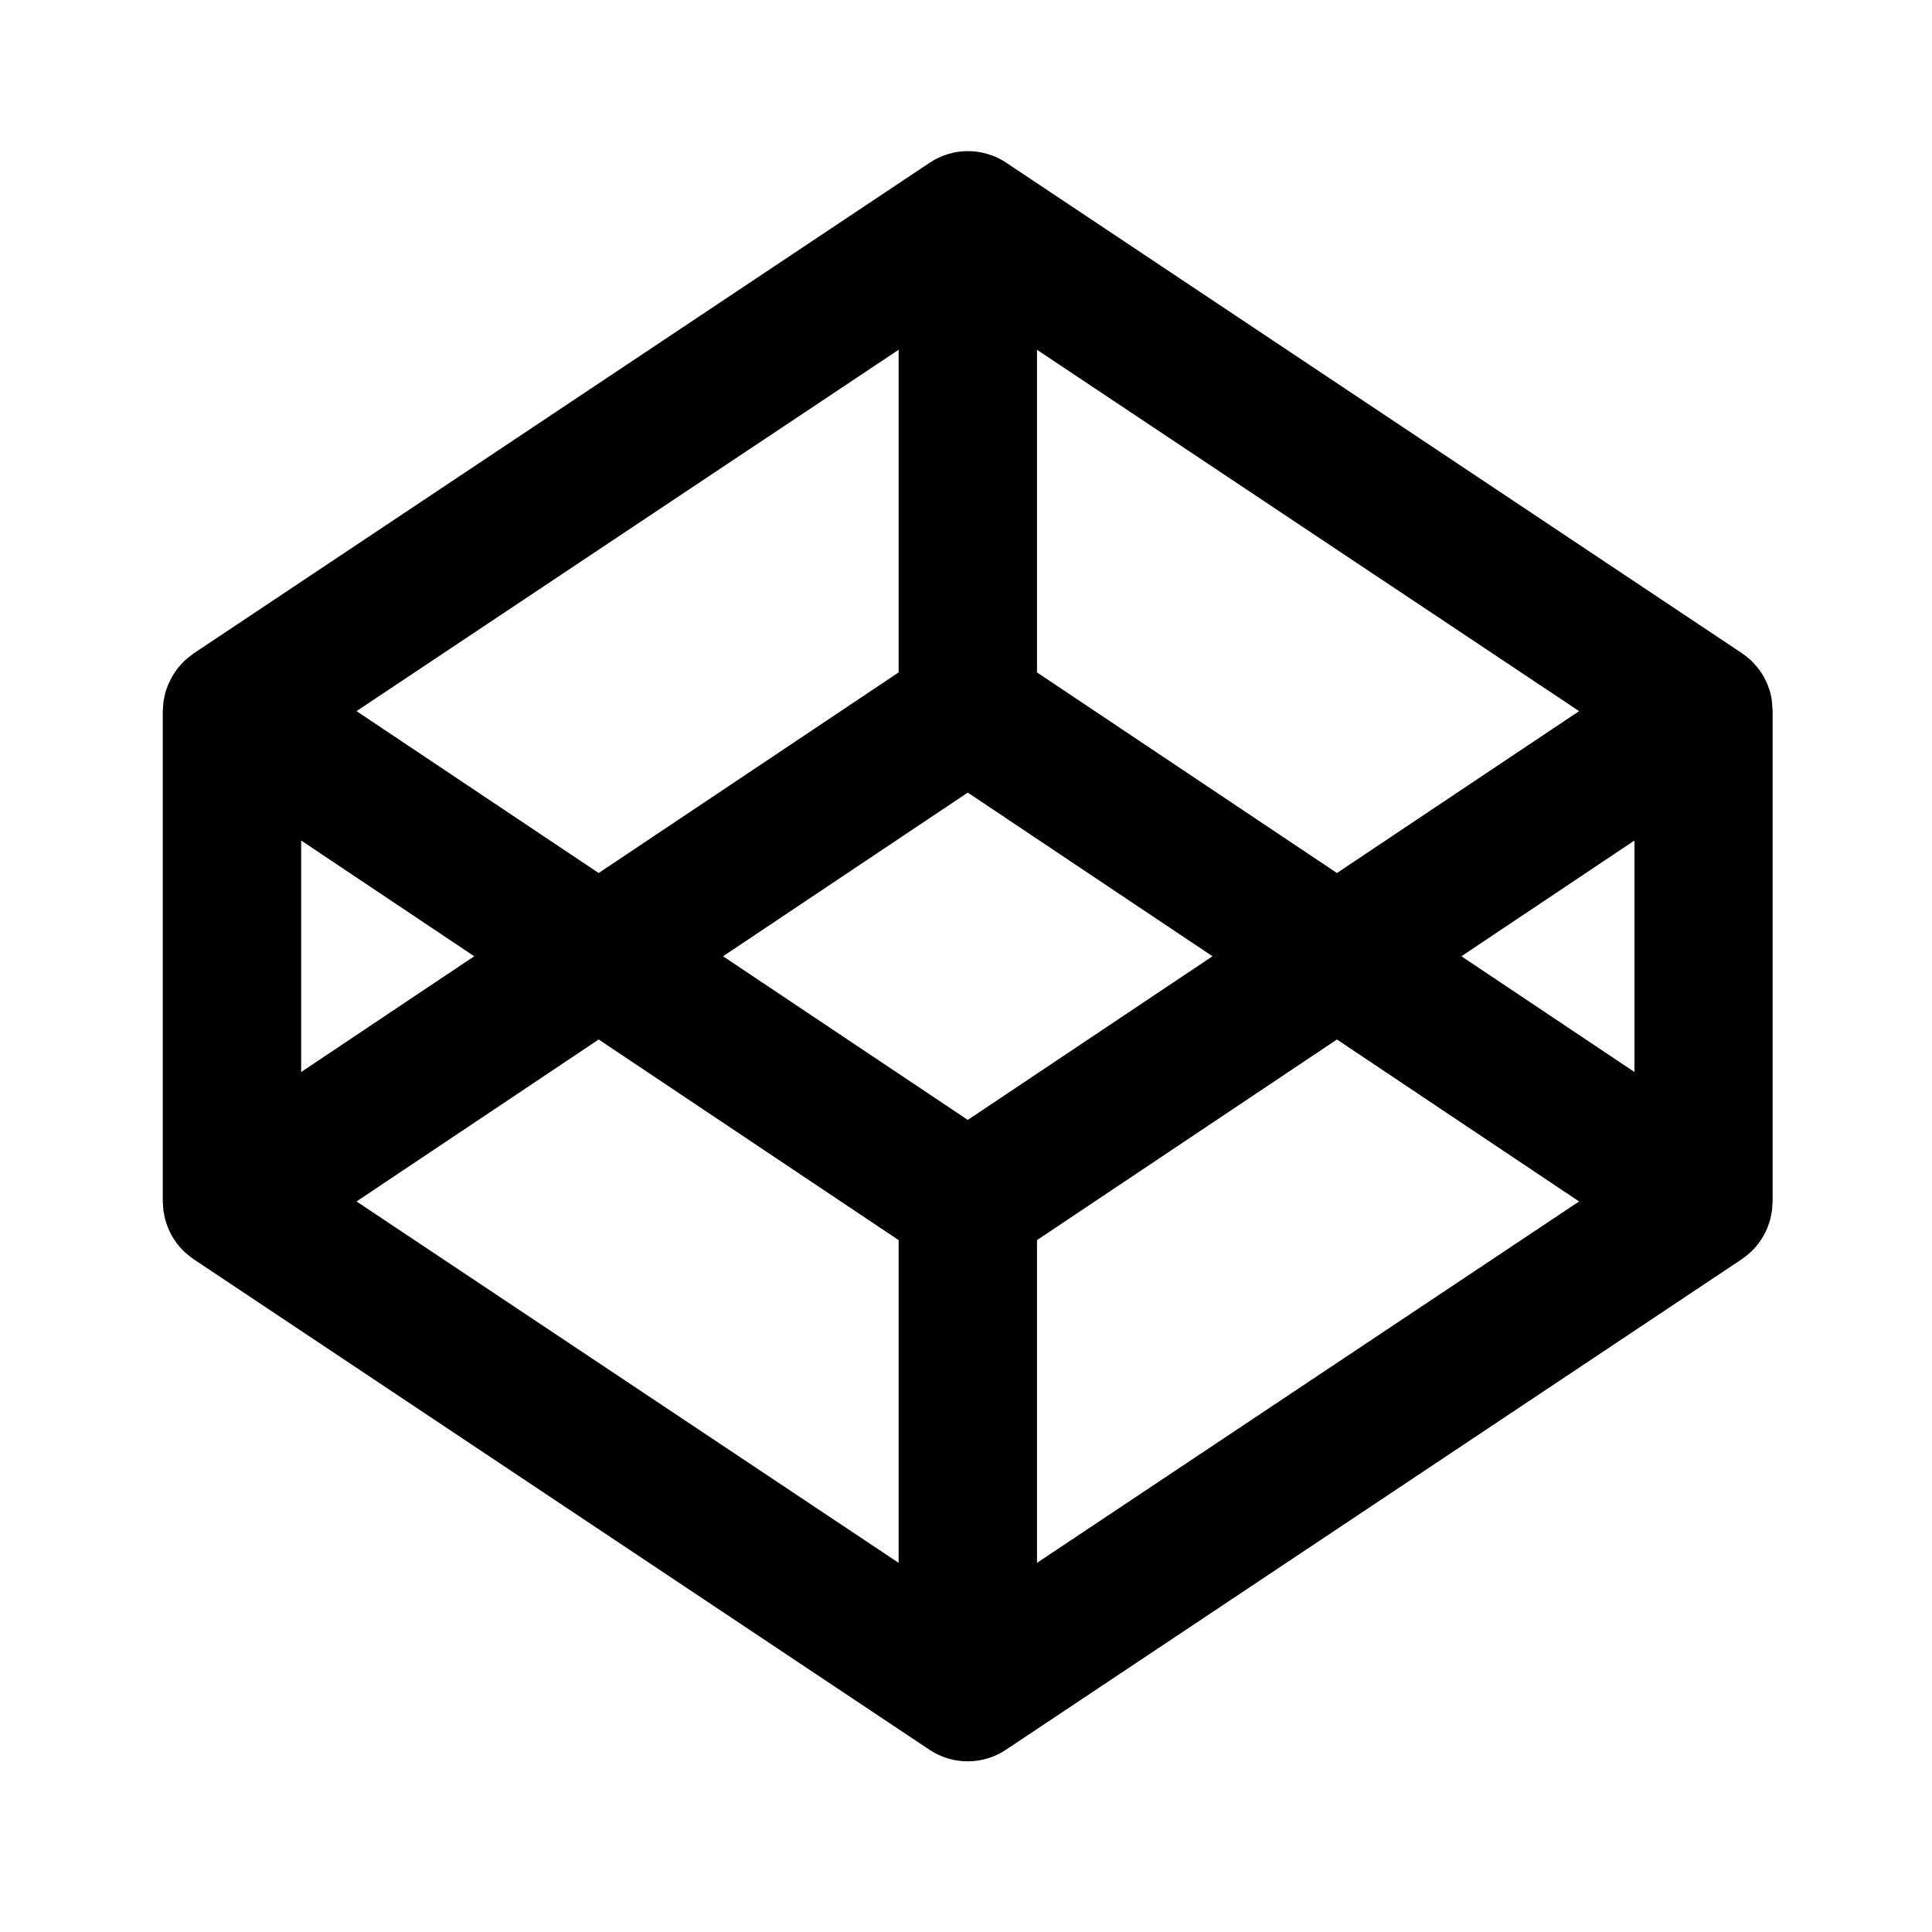 <svg xmlns="http://www.w3.org/2000/svg" viewBox="-955 -219 1000 1000" enable-background="new -955 -219 1000 1000"><path d="M-38 142.792l-.625-3-.542-1.75-.917-2.625-.792-1.75-1.208-2.375-1-1.667-1.5-2.167-1.208-1.542-1.792-1.958-1.416-1.416-2.042-1.708-1.625-1.208-.583-.458-380.875-253.918c-12.042-8.042-27.708-8.042-39.708 0l-380.958 253.958-.583.458-1.625 1.25-2.042 1.667-1.417 1.417-1.792 1.958-1.208 1.542-1.5 2.167-1 1.667-1.208 2.375-.833 1.75-.958 2.583-.542 1.75-.625 3-.292 1.542-.333 4.708v253.917l.333 4.667.292 1.542.625 3 .542 1.75.917 2.625.792 1.75 1.208 2.375 1 1.625 1.5 2.167 1.208 1.542 1.792 1.958 1.417 1.375 2.042 1.708 1.625 1.208.583.458 380.873 253.916c6 4 12.917 6.042 19.875 6.042 6.917 0 13.833-2 19.875-6.042l380.875-253.917.583-.458 1.625-1.208 2.042-1.708 1.417-1.375 1.792-1.958 1.208-1.542 1.5-2.167 1-1.625 1.208-2.375.792-1.75.917-2.625.542-1.75.625-3 .292-1.542.333-4.667v-253.916l-.333-4.667-.168-1.583zm-416.083 217.875l-126.667-84.708 126.667-84.708 126.667 84.708-126.667 84.708zm-35.792-231.625l-155.25 103.833-125.333-83.792 280.583-187.042v167.001zm-219.667 146.916l-89.583 59.917v-119.833l89.583 59.916zm64.417 43.084l155.25 103.833v167.042l-280.583-187.042 125.333-83.833zm226.875 103.833l155.25-103.833 125.333 83.833-280.583 187.042v-167.042zm219.667-146.917l89.583-59.916v119.833l-89.583-59.917zm-64.417-43.083l-155.25-103.833v-167l280.583 187.042c0-.001-125.333 83.791-125.333 83.791z"/></svg>